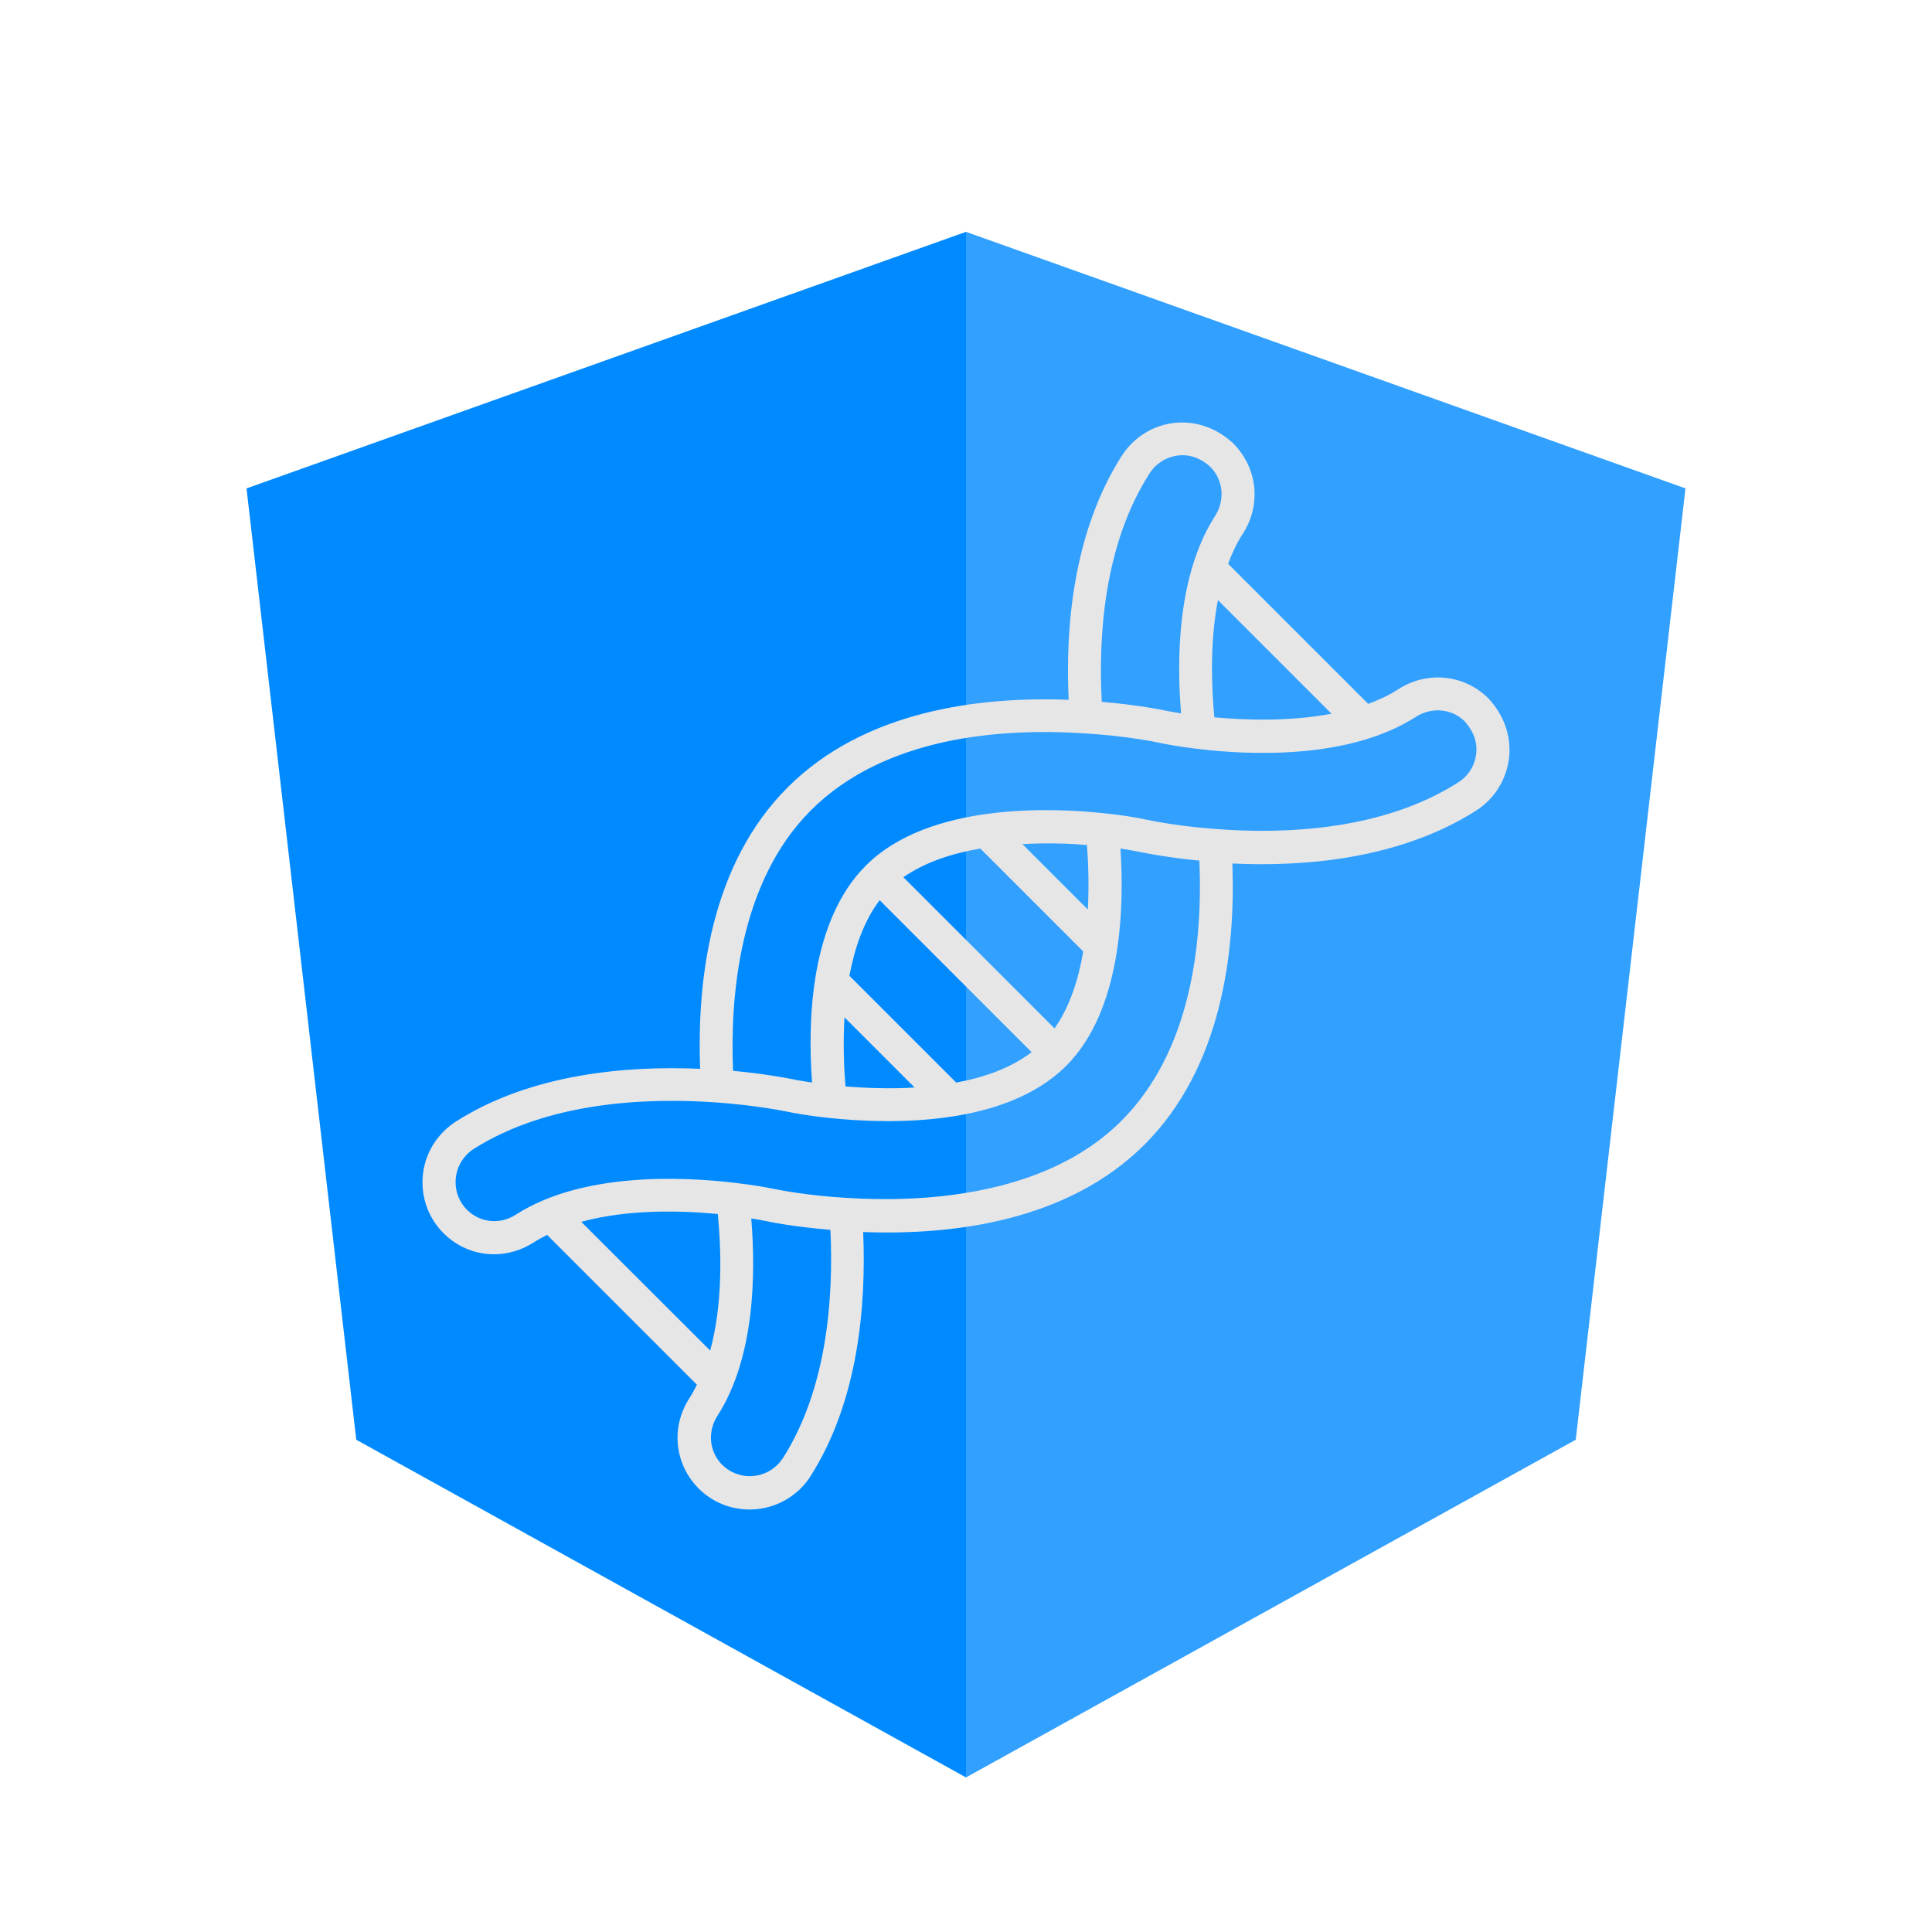 <?xml version="1.0" encoding="UTF-8" standalone="no"?>
<!-- Generator: Adobe Illustrator 19.1.0, SVG Export Plug-In . SVG Version: 6.00 Build 0)  -->

<svg
   version="1.1"
   id="Layer_1"
   x="0px"
   y="0px"
   viewBox="0 0 250 250"
   style="enable-background:new 0 0 250 250;"
   xml:space="preserve"
   sodipodi:docname="ngx-bio-tools.svg"
   inkscape:version="1.1.2 (0a00cf5339, 2022-02-04)"
   xmlns:inkscape="http://www.inkscape.org/namespaces/inkscape"
   xmlns:sodipodi="http://sodipodi.sourceforge.net/DTD/sodipodi-0.dtd"
   xmlns:xlink="http://www.w3.org/1999/xlink"
   xmlns="http://www.w3.org/2000/svg"
   xmlns:svg="http://www.w3.org/2000/svg"><defs
   id="defs21"><linearGradient
     inkscape:collect="always"
     id="linearGradient3954"><stop
       style="stop-color:#ffffff;stop-opacity:1;"
       offset="0"
       id="stop3950" /><stop
       style="stop-color:#ffffff;stop-opacity:0;"
       offset="1"
       id="stop3952" /></linearGradient><linearGradient
     inkscape:collect="always"
     xlink:href="#linearGradient3954"
     id="linearGradient3956"
     x1="31.9"
     y1="130"
     x2="218.1"
     y2="130"
     gradientUnits="userSpaceOnUse" /></defs><sodipodi:namedview
   id="namedview19"
   pagecolor="#505050"
   bordercolor="#eeeeee"
   borderopacity="1"
   inkscape:pageshadow="0"
   inkscape:pageopacity="0"
   inkscape:pagecheckerboard="0"
   showgrid="true"
   inkscape:snap-page="true"
   inkscape:snap-bbox="true"
   inkscape:bbox-paths="true"
   inkscape:bbox-nodes="true"
   inkscape:snap-grids="false"
   inkscape:zoom="1.564"
   inkscape:cx="22.69821"
   inkscape:cy="215.15345"
   inkscape:window-width="1850"
   inkscape:window-height="1016"
   inkscape:window-x="0"
   inkscape:window-y="0"
   inkscape:window-maximized="1"
   inkscape:current-layer="g16"><inkscape:grid
     type="xygrid"
     id="grid23"
     snapvisiblegridlinesonly="false"
     enabled="true" /></sodipodi:namedview>
<style
   type="text/css"
   id="style2">
	.st0{fill:#FFFFFF;}
	.st1{opacity:0.9;}
</style>
<g
   id="g16"
   inkscape:label="shield"
   style="fill:#e6e6e6;fill-opacity:1"><path
   id="path623"
   style="fill:#008aff;fill-opacity:1"
   class="st0"
   inkscape:label="left"
   d="M 125,30 31.9,63.199 46.1,186.301 125,230 c 0,-87.153 0,-116.387 0,-200 z"
   sodipodi:nodetypes="ccccc" /><path
   id="path623-3"
   style="opacity:0.9;fill:#008aff;fill-opacity:0.898"
   class="st0"
   inkscape:label="right"
   d="M 125,30 218.1,63.199 203.9,186.301 125,230 c 0,-87.153 0,-116.387 0,-200 z"
   sodipodi:nodetypes="ccccc" /><path
   d="m 192.605,90.379 c -3.12,-3.12 -7.933,-3.604 -11.669,-1.187 -1.187,0.769 -2.505,1.385 -3.889,1.89 L 158.918,72.952 c 0.505,-1.362 1.121,-2.681 1.89,-3.867 2.439,-3.757 1.934,-8.549 -1.253,-11.735 -2.131,-1.978 -4.79,-2.9 -7.515,-2.637 -2.857,0.307 -5.384,1.89 -6.922,4.329 -6.263,9.866 -7.273,22.172 -6.834,31.513 -11.515,-0.439 -26.392,1.362 -36.368,11.339 -9.955,9.955 -11.756,24.853 -11.317,36.412 -9.427,-0.418 -21.8,0.593 -31.557,6.791 -0.593,0.373 -1.121,0.813 -1.626,1.296 -1.758,1.758 -2.747,4.109 -2.747,6.593 0,2.483 0.967,4.835 2.725,6.593 1.802,1.802 4.153,2.725 6.527,2.725 1.758,0 3.538,-0.505 5.142,-1.538 0.55,-0.352 1.143,-0.681 1.736,-0.967 l 19.382,19.382 c -0.307,0.593 -0.615,1.187 -0.967,1.736 -2.439,3.757 -1.934,8.549 1.187,11.69 1.824,1.824 4.197,2.725 6.593,2.725 2.395,0 4.79,-0.923 6.614,-2.725 0.484,-0.484 0.923,-1.011 1.296,-1.626 6.197,-9.757 7.186,-22.128 6.791,-31.557 11.559,0.439 26.436,-1.362 36.412,-11.317 9.955,-9.955 11.779,-24.832 11.361,-36.368 9.318,0.439 21.6,-0.55 31.49,-6.812 2.439,-1.538 4,-4.066 4.329,-6.944 0.262,-2.769 -0.661,-5.428 -2.683,-7.603 z m -20.305,1.978 c -5.581,1.055 -11.427,0.813 -15.163,0.462 -0.352,-3.714 -0.615,-9.581 0.462,-15.163 z M 148.722,61.307 c 0.835,-1.34 2.22,-2.197 3.78,-2.373 1.89,-0.198 3.296,0.725 4.109,1.472 1.692,1.692 1.934,4.307 0.615,6.373 -4.856,7.581 -4.988,18.371 -4.395,25.534 -0.791,-0.132 -1.362,-0.241 -1.648,-0.286 -0.659,-0.154 -3.934,-0.813 -8.615,-1.208 -0.461,-8.768 0.352,-20.416 6.153,-29.513 z M 75.216,158.106 c 5.999,-1.648 12.855,-1.472 17.668,-1.011 0.462,4.79 0.659,11.669 -0.989,17.668 z m 26.127,30.522 c -0.22,0.33 -0.439,0.615 -0.725,0.901 -1.978,1.978 -5.186,1.978 -7.164,0.022 -1.692,-1.692 -1.934,-4.307 -0.615,-6.351 4.835,-7.537 4.967,-18.349 4.373,-25.534 1.033,0.154 1.626,0.286 1.626,0.286 0.681,0.154 3.955,0.813 8.615,1.187 0.418,8.812 -0.418,20.502 -6.109,29.49 z m 43.751,-43.576 c -10.043,10.043 -26.546,10.526 -35.512,9.955 -5.34,-0.307 -9.142,-1.099 -9.889,-1.253 -0.066,-0.022 -1.846,-0.373 -4.637,-0.703 -6.9,-0.813 -19.733,-1.362 -28.281,4.109 -2.044,1.34 -4.658,1.077 -6.351,-0.615 -0.945,-0.945 -1.472,-2.22 -1.472,-3.582 0,-1.362 0.528,-2.637 1.494,-3.604 0.264,-0.264 0.55,-0.505 0.879,-0.703 9.647,-6.109 22.393,-6.636 31.38,-5.999 4.549,0.33 7.911,0.945 9.142,1.187 0.769,0.176 2.879,0.55 5.384,0.813 8.108,0.857 22.876,1.121 30.743,-6.746 7.23,-7.23 7.515,-20.591 7.01,-28.106 0.857,0.132 1.648,0.264 2.307,0.396 1.165,0.241 4.021,0.791 7.911,1.165 0.439,10.745 -1.077,24.655 -10.109,33.687 z m -4.439,-35.71 c 0.154,2.088 0.286,5.076 0.11,8.351 l -8.46,-8.46 c 3.274,-0.198 6.262,-0.066 8.35,0.109 z m -13.8,0.462 13.316,13.316 c -0.615,3.626 -1.758,7.186 -3.714,9.955 l -19.558,-19.558 c 2.791,-1.956 6.329,-3.098 9.955,-3.714 z m -13.031,6.68 19.668,19.668 c -2.681,2.044 -6.131,3.274 -9.757,3.933 l -13.822,-13.822 c 0.681,-3.604 1.868,-7.076 3.912,-9.779 z m -4.416,24.107 c -0.198,-2.395 -0.33,-5.56 -0.132,-8.944 l 9.076,9.076 c -3.209,0.197 -6.329,0.065 -8.944,-0.132 z m 79.263,-39.335 c -9.779,6.218 -22.414,6.702 -31.313,6.021 -4.571,-0.33 -7.955,-0.989 -9.208,-1.253 -1.428,-0.307 -3.318,-0.593 -5.318,-0.791 -6.527,-0.703 -22.567,-1.451 -30.787,6.768 -7.098,7.098 -7.581,19.712 -6.966,28.083 -1.296,-0.198 -2.088,-0.352 -2.154,-0.352 l -0.264,-0.066 c -1.143,-0.22 -3.955,-0.747 -7.801,-1.099 -0.396,-9.229 0.659,-24.281 10.043,-33.687 9.559,-9.559 24.567,-10.702 35.489,-9.977 5.384,0.33 9.163,1.099 9.911,1.274 0.615,0.132 2.263,0.439 4.637,0.725 6.857,0.835 19.645,1.385 28.26,-4.131 2.044,-1.319 4.658,-1.077 6.307,0.55 0.791,0.857 1.714,2.286 1.517,4.153 -0.154,1.562 -1.011,2.946 -2.352,3.781 z"
   fill="#ffffff"
   id="path1770"
   style="fill:#e6e6e6;fill-opacity:1;stroke:none;stroke-width:4.366;stroke-miterlimit:4;stroke-dasharray:none;stroke-opacity:1"
   inkscape:label="dna" />
	
	
</g>
</svg>
